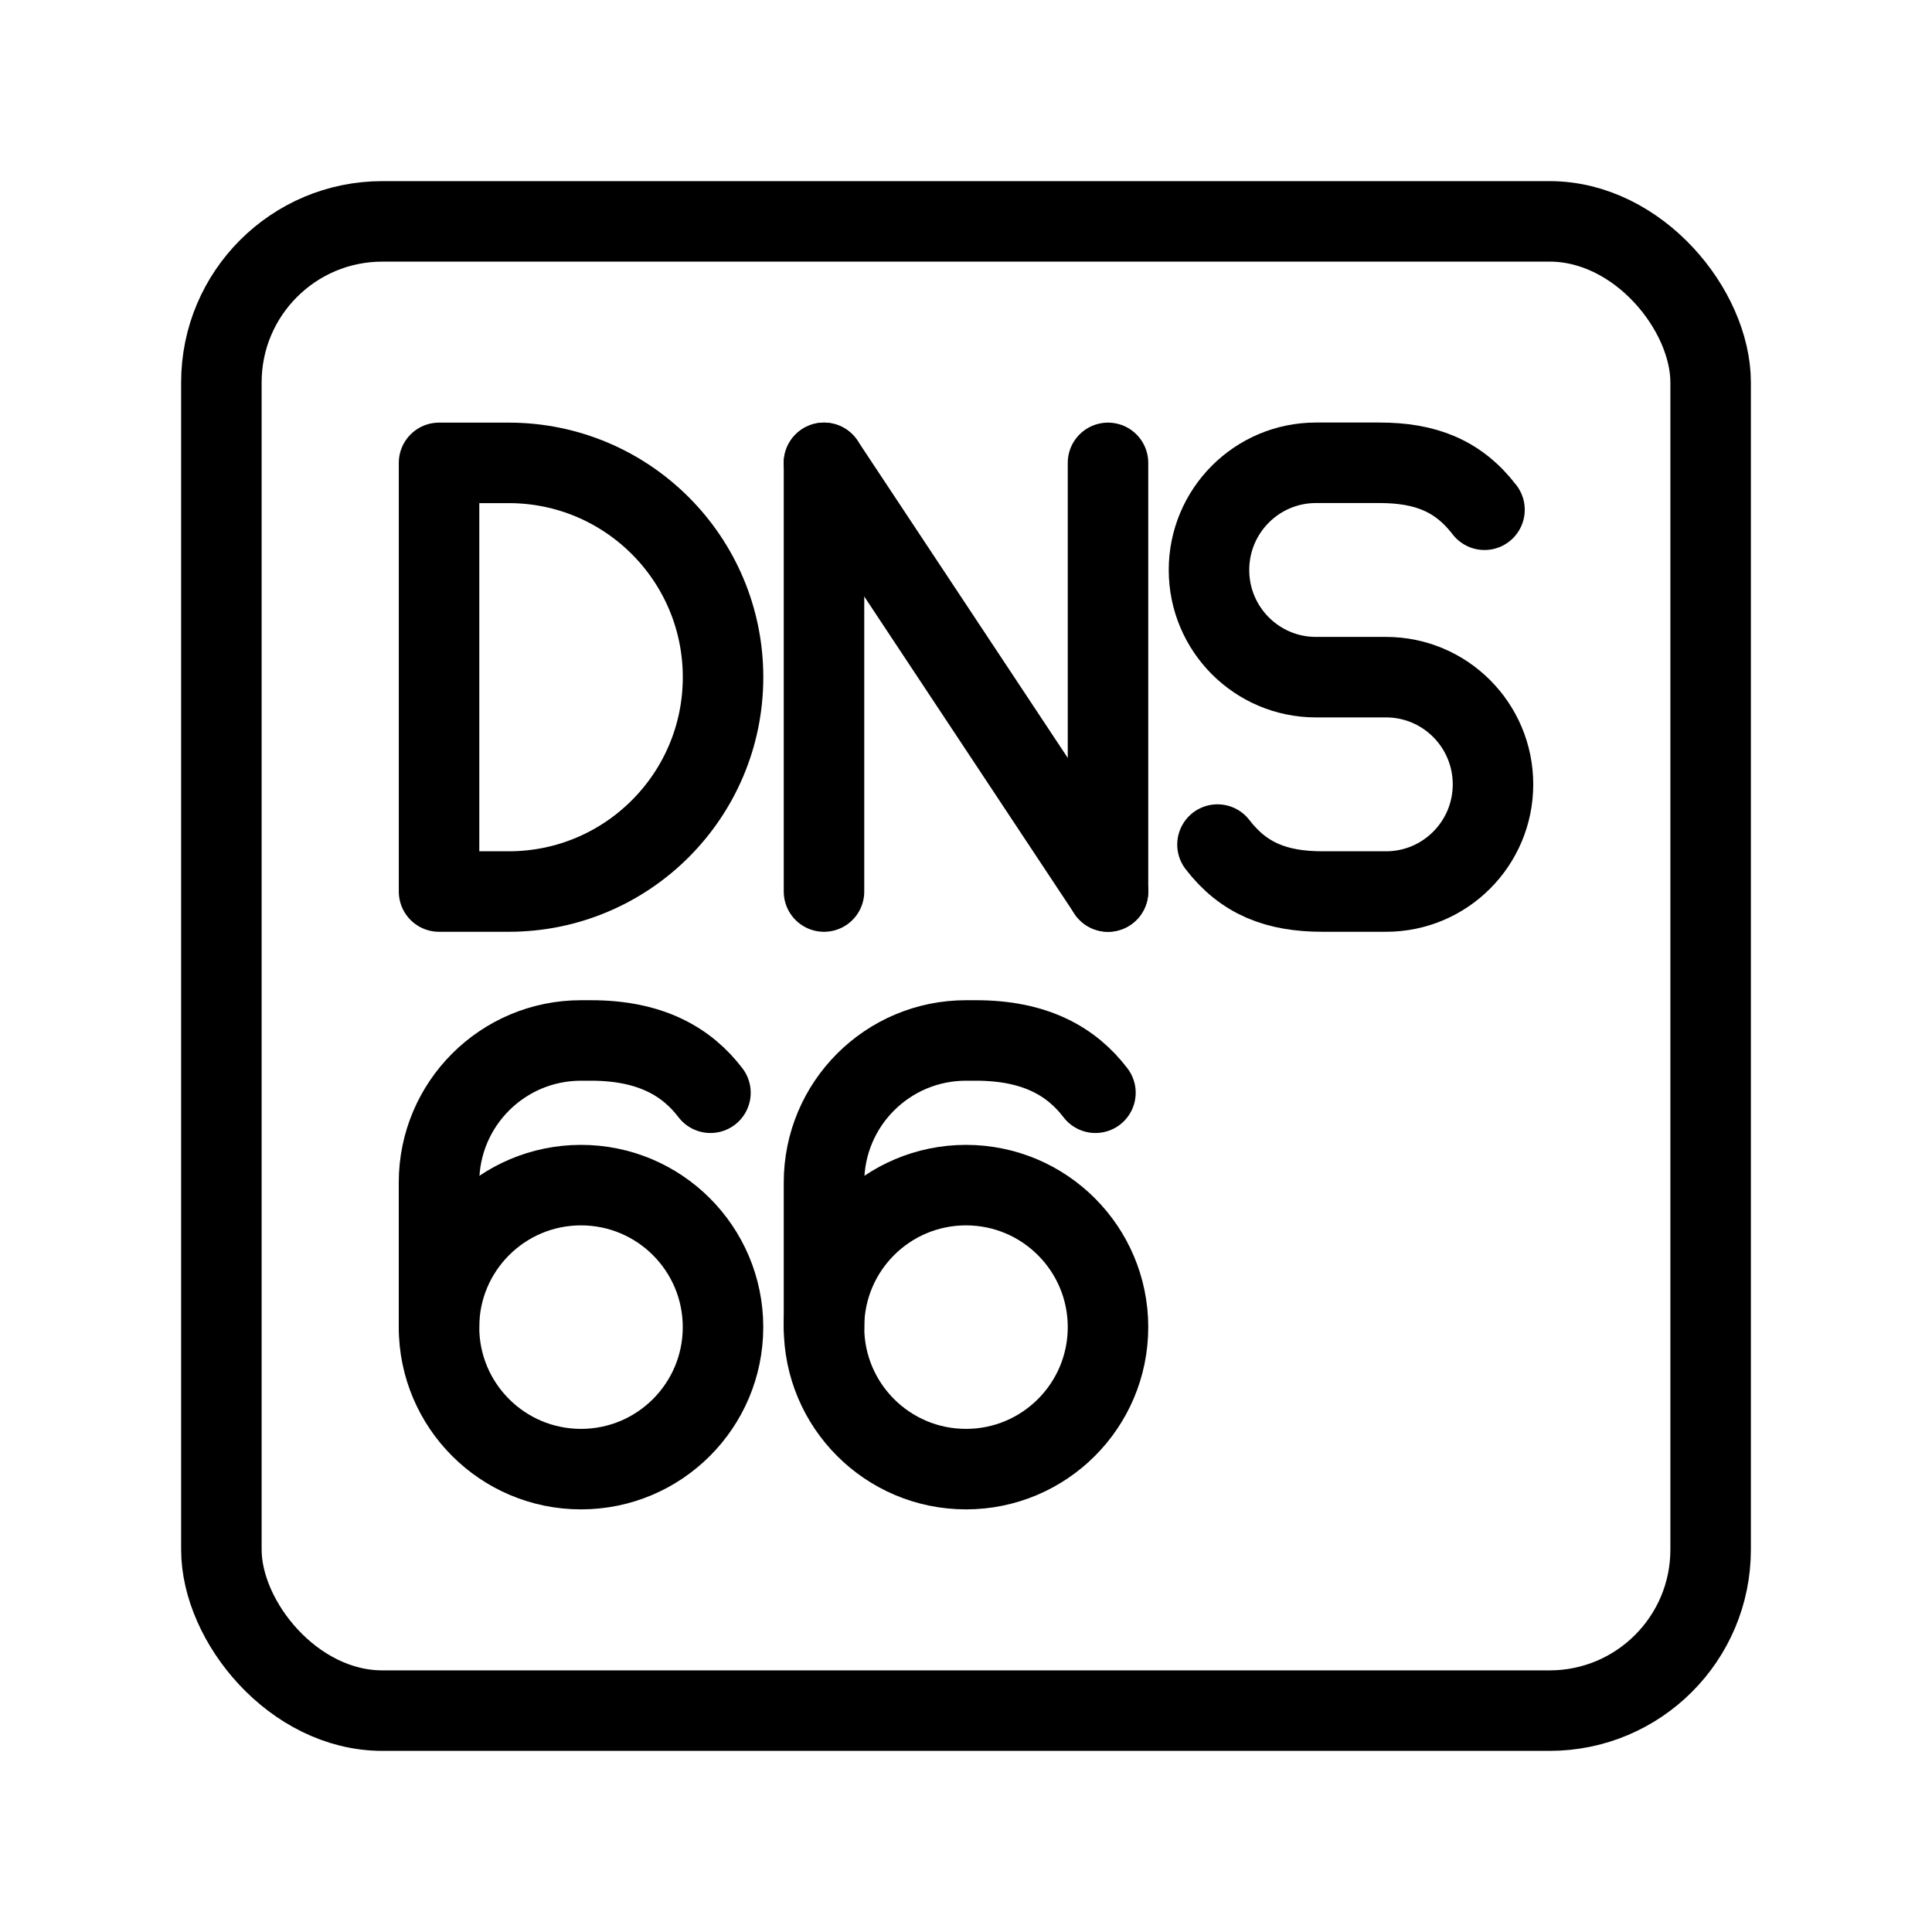 <?xml version="1.0" encoding="UTF-8"?><svg id="a" xmlns="http://www.w3.org/2000/svg" viewBox="0 0 48 48"><defs><style>.b{stroke-width:2px;fill:none;stroke:#000;stroke-linecap:round;stroke-linejoin:round;}</style></defs><rect class="b" x="5.5" y="5.5" width="37" height="37" rx="4" ry="4"/><path class="b" d="M10.908,22.15v-10.65h1.731c2.941,0,5.325,2.384,5.325,5.325h0c0,2.941-2.384,5.325-5.325,5.325h-1.731Z"/><line class="b" x1="20.472" y1="11.5" x2="20.472" y2="22.15"/><line class="b" x1="27.528" y1="22.15" x2="27.528" y2="11.5"/><line class="b" x1="20.472" y1="11.5" x2="27.528" y2="22.15"/><circle class="b" cx="14.435" cy="32.972" r="3.528"/><path class="b" d="M17.651,27.149c-.588-.77-1.484-1.299-2.968-1.299h-.248c-1.948,0-3.528,1.579-3.528,3.528v3.594"/><circle class="b" cx="24" cy="32.972" r="3.528"/><path class="b" d="M27.216,27.149c-.588-.77-1.484-1.299-2.968-1.299h-.248c-1.948,0-3.528,1.579-3.528,3.528v3.594"/><path class="b" d="M30.248,20.983c.653.85,1.472,1.167,2.611,1.167h1.577c1.467,0,2.657-1.192,2.657-2.663h0c0-1.47-1.19-2.663-2.657-2.663h-1.742c-1.467,0-2.657-1.192-2.657-2.663h0c0-1.47,1.19-2.663,2.657-2.663h1.577c1.139,0,1.958.317,2.611,1.167"/></svg>